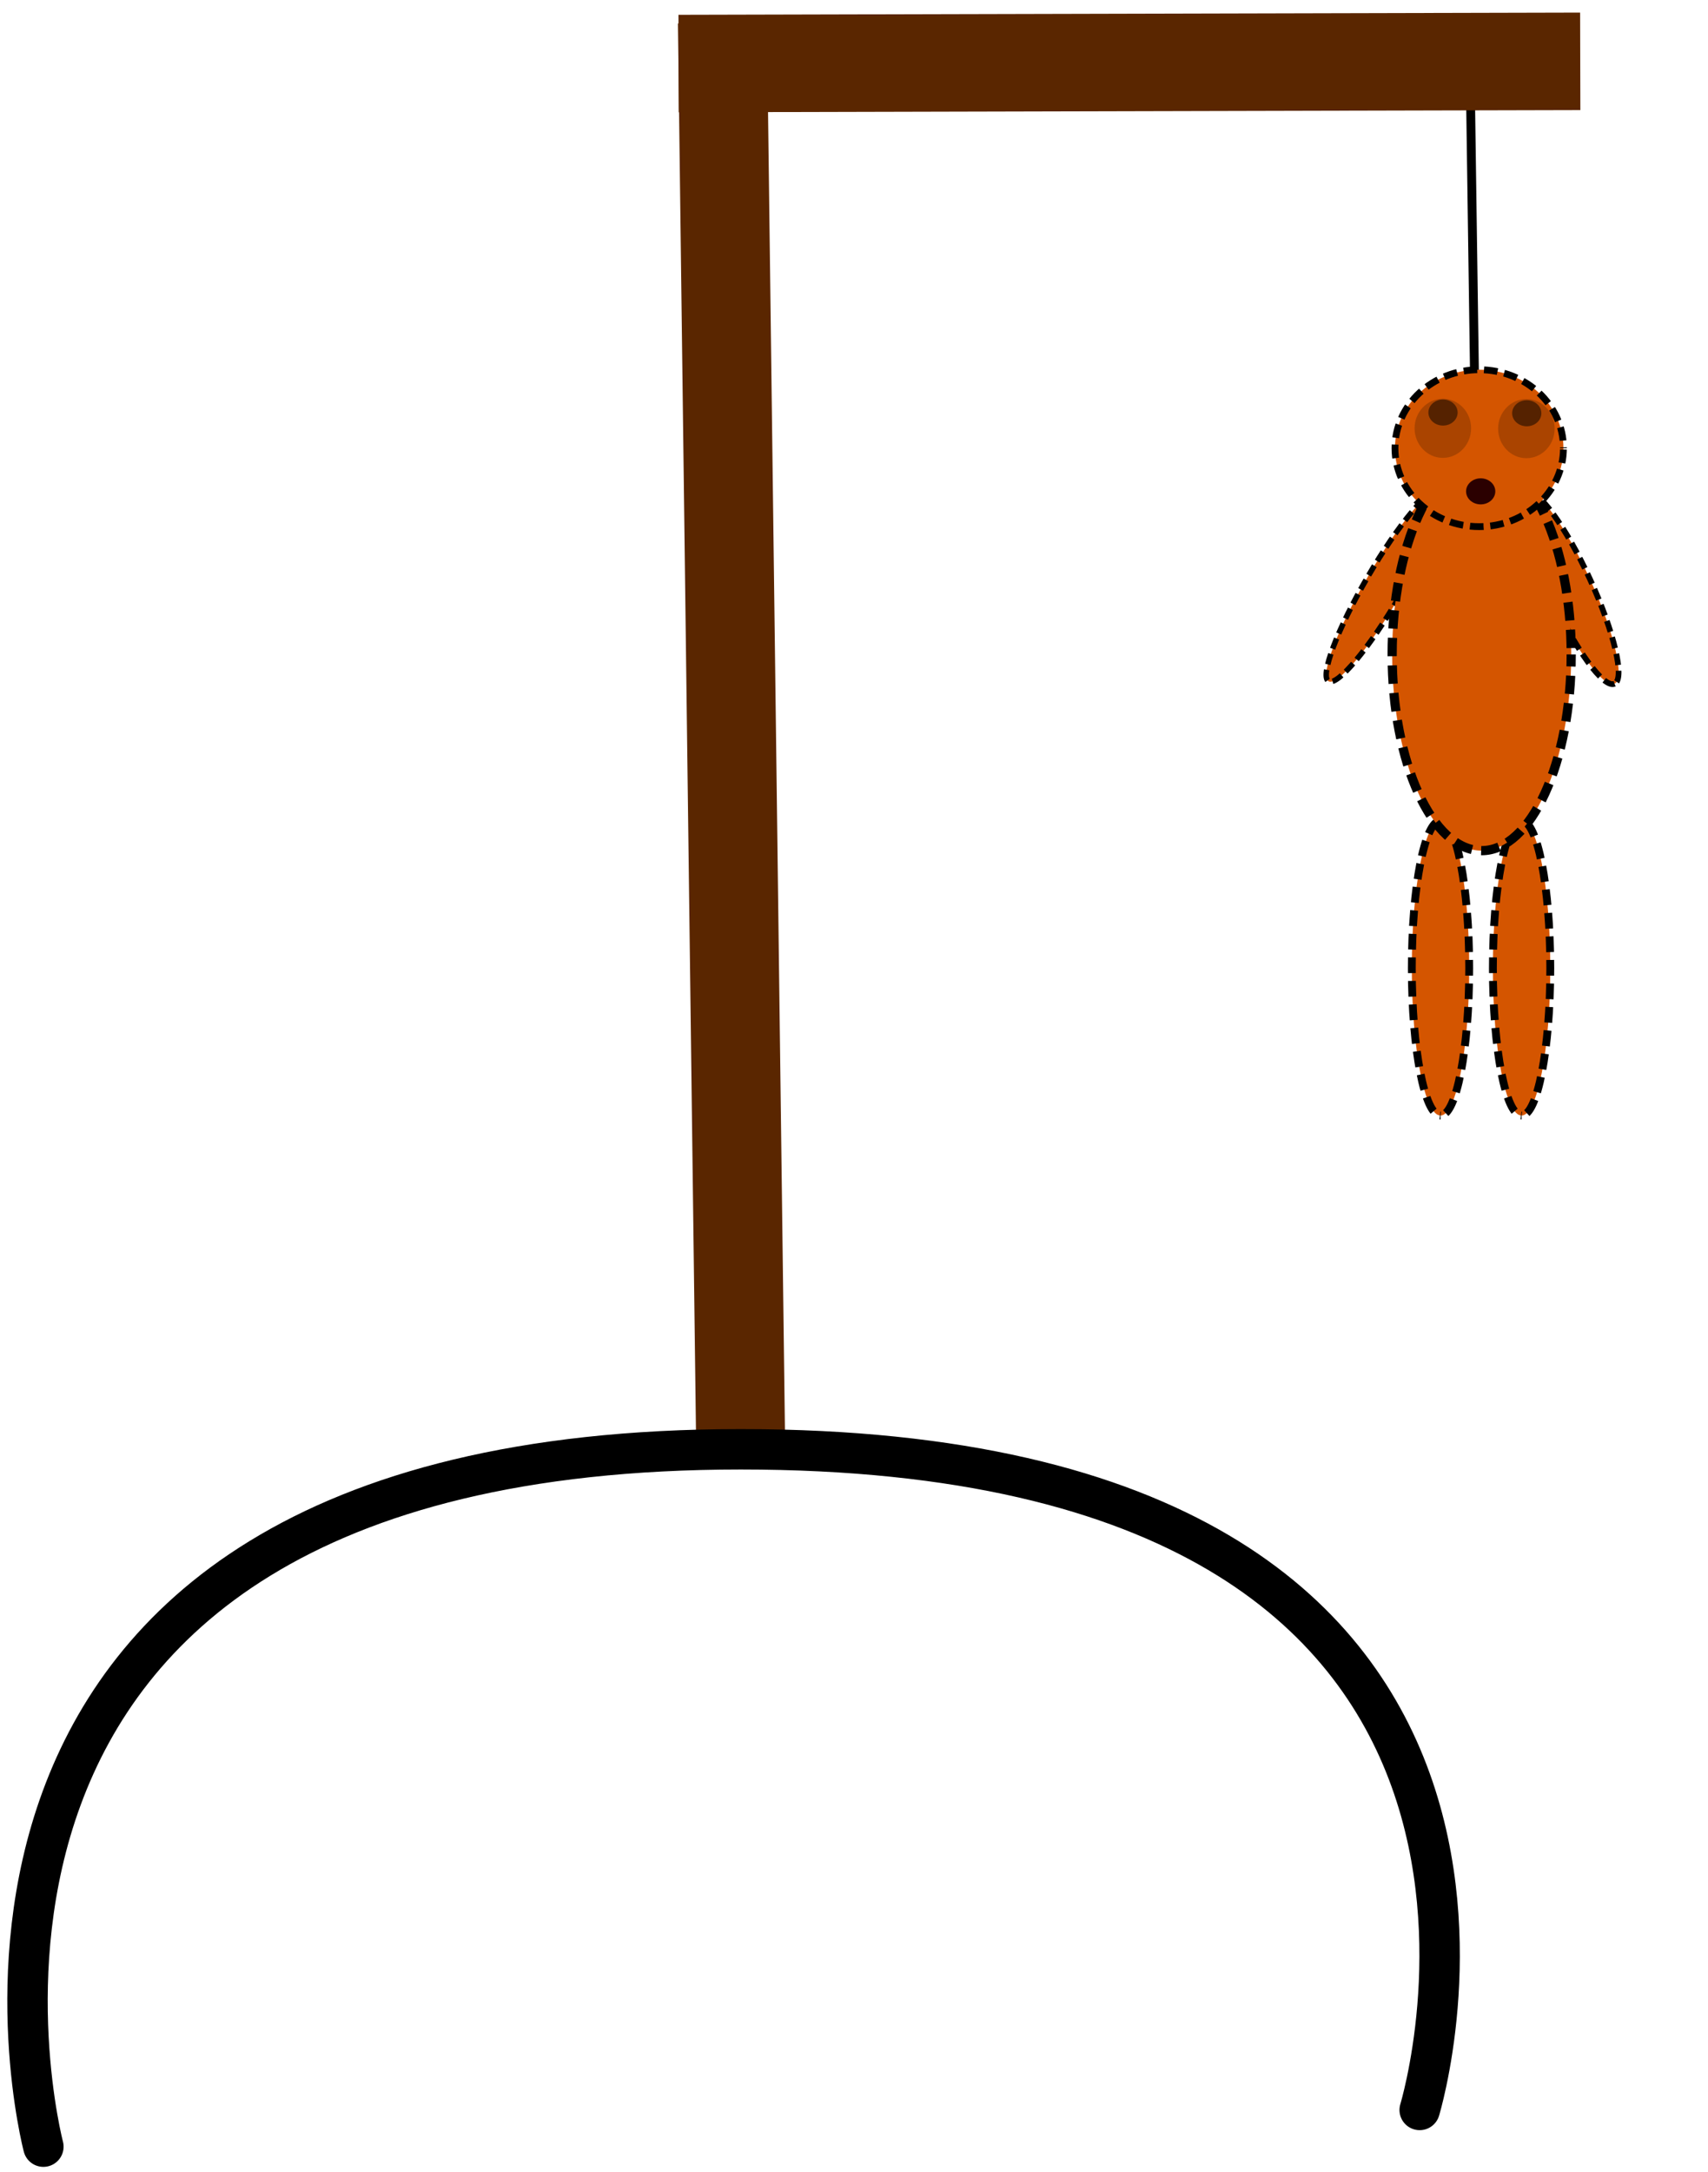 <?xml version="1.0" encoding="UTF-8" standalone="no"?>
<!-- Created with Inkscape (http://www.inkscape.org/) -->

<svg
   xmlns:dc="http://purl.org/dc/elements/1.1/"
   xmlns:cc="http://creativecommons.org/ns#"
   xmlns:rdf="http://www.w3.org/1999/02/22-rdf-syntax-ns#"
   xmlns:svg="http://www.w3.org/2000/svg"
   xmlns="http://www.w3.org/2000/svg"
   xmlns:sodipodi="http://sodipodi.sourceforge.net/DTD/sodipodi-0.dtd"
   xmlns:inkscape="http://www.inkscape.org/namespaces/inkscape"
   width="70.36mm"
   height="89.459mm"
   viewBox="0 0 70.36 89.459"
   version="1.1"
   id="svg8"
   inkscape:version="0.92.3 (3ce5693, 2018-03-11)"
   sodipodi:docname="hangy-uno.svg">
  <defs
     id="defs2" />
  <sodipodi:namedview
     id="base"
     pagecolor="#ffffff"
     bordercolor="#666666"
     borderopacity="1.0"
     inkscape:pageopacity="0.0"
     inkscape:pageshadow="2"
     inkscape:zoom="1"
     inkscape:cx="113.33141"
     inkscape:cy="336.36082"
     inkscape:document-units="mm"
     inkscape:current-layer="layer1"
     showgrid="false"
     inkscape:window-width="1535"
     inkscape:window-height="876"
     inkscape:window-x="65"
     inkscape:window-y="24"
     inkscape:window-maximized="1"
     inkscape:pagecheckerboard="false"
     fit-margin-top="1"
     fit-margin-left="1"
     fit-margin-right="1"
     fit-margin-bottom="1"
     inkscape:snap-bbox="true"
     inkscape:snap-global="false" />
  <g
     inkscape:label="Layer 1"
     inkscape:groupmode="layer"
     id="layer1"
     transform="translate(-28.551,-4.707)">
    <path
       style="fill:#803300;stroke:#5a2600;stroke-width:3.665;stroke-linecap:butt;stroke-linejoin:miter;stroke-miterlimit:4;stroke-dasharray:none;stroke-opacity:1"
       d="M 58.31,5.65 59.066,64.614"
       id="path817"
       inkscape:connector-curvature="0" />
    <path
       style="fill:none;stroke:#000000;stroke-width:1.665;stroke-linecap:round;stroke-linejoin:miter;stroke-opacity:1;stroke-miterlimit:4;stroke-dasharray:none"
       d="m 30.338,93.133 c 0,0 -7.56,-28.726 28.726,-28.726 36.286,0 27.97,27.214 27.97,27.214"
       id="path815"
       inkscape:connector-curvature="0" />
    <path
       style="fill:none;stroke:#000000;stroke-width:0.365;stroke-linecap:butt;stroke-linejoin:miter;stroke-miterlimit:4;stroke-dasharray:none;stroke-opacity:1"
       d="M 89.308,21.298 89.083,5.558"
       id="path1043"
       inkscape:connector-curvature="0" />
    <path
       style="fill:#803300;stroke:#5a2600;stroke-width:4.016;stroke-linecap:butt;stroke-linejoin:miter;stroke-miterlimit:4;stroke-dasharray:none;stroke-opacity:1"
       d="M 93.648,7.234 56.505,7.325"
       id="path819"
       inkscape:connector-curvature="0"
       sodipodi:nodetypes="cc" />
    <ellipse
       ry="1.182"
       rx="6.072"
       cy="-91.232"
       cx="44.587"
       id="ellipse943-3"
       style="opacity:1;fill:#d45500;fill-opacity:1;stroke:#000000;stroke-width:0.323;stroke-linejoin:bevel;stroke-miterlimit:4;stroke-dasharray:0.646, 0.323;stroke-dashoffset:3.528;stroke-opacity:1"
       transform="rotate(90)" />
    <ellipse
       ry="1.182"
       rx="6.072"
       cy="-87.892"
       cx="44.587"
       id="ellipse943-3-6"
       style="opacity:1;fill:#d45500;fill-opacity:1;stroke:#000000;stroke-width:0.323;stroke-linejoin:bevel;stroke-miterlimit:4;stroke-dasharray:0.646, 0.323;stroke-dashoffset:3.528;stroke-opacity:1"
       transform="rotate(90)" />
    <ellipse
       ry="0.877"
       rx="4.33"
       cy="-72.711"
       cx="65.169"
       id="ellipse943"
       style="opacity:1;fill:#d45500;fill-opacity:1;stroke:#000000;stroke-width:0.235;stroke-linejoin:bevel;stroke-miterlimit:4;stroke-dasharray:0.47, 0.235;stroke-dashoffset:3.528;stroke-opacity:1"
       transform="rotate(65.37)" />
    <ellipse
       style="opacity:1;fill:#d45500;fill-opacity:1;stroke:#000000;stroke-width:0.225;stroke-linejoin:bevel;stroke-miterlimit:4;stroke-dasharray:0.451, 0.225;stroke-dashoffset:3.356;stroke-opacity:1"
       id="path831"
       cx="18.138"
       cy="88.456"
       rx="4.543"
       ry="0.769"
       transform="rotate(-59.783)" />
    <ellipse
       style="opacity:1;fill:#d45500;fill-opacity:1;stroke:#000000;stroke-width:0.379;stroke-linejoin:bevel;stroke-miterlimit:4;stroke-dasharray:0.758, 0.379;stroke-dashoffset:4.81;stroke-opacity:1"
       id="path825"
       cx="89.588"
       cy="31.665"
       rx="3.688"
       ry="8.082" />
    <ellipse
       style="opacity:1;fill:#d45500;fill-opacity:1;stroke:#000000;stroke-width:0.28;stroke-linejoin:bevel;stroke-miterlimit:4;stroke-dasharray:0.559, 0.28;stroke-dashoffset:4.141;stroke-opacity:1"
       id="path823"
       cx="89.486"
       cy="23.169"
       rx="3.47"
       ry="3.232" />
    <ellipse
       style="fill:#aa4400;fill-rule:evenodd;stroke-width:0.325"
       id="path979"
       cx="87.988"
       cy="22.35"
       rx="1.164"
       ry="1.218" />
    <ellipse
       style="fill:#aa4400;fill-rule:evenodd;stroke-width:0.325"
       id="path979-5"
       cx="91.429"
       cy="22.363"
       rx="1.164"
       ry="1.218" />
    <ellipse
       style="fill:#552200;fill-rule:evenodd;stroke-width:0.155"
       id="path979-7"
       cx="91.445"
       cy="21.73"
       rx="0.602"
       ry="0.537" />
    <ellipse
       style="fill:#552200;fill-rule:evenodd;stroke-width:0.155"
       id="path979-7-5"
       cx="87.995"
       cy="21.7"
       rx="0.602"
       ry="0.537"
       inkscape:transform-center-y="-0.14930446"
       inkscape:transform-center-x="3.2064579e-06" />
    <ellipse
       style="fill:#2b0000;fill-rule:evenodd;stroke-width:0.155"
       id="path979-7-6"
       cx="89.547"
       cy="24.947"
       rx="0.602"
       ry="0.537" />
  </g>
</svg>
